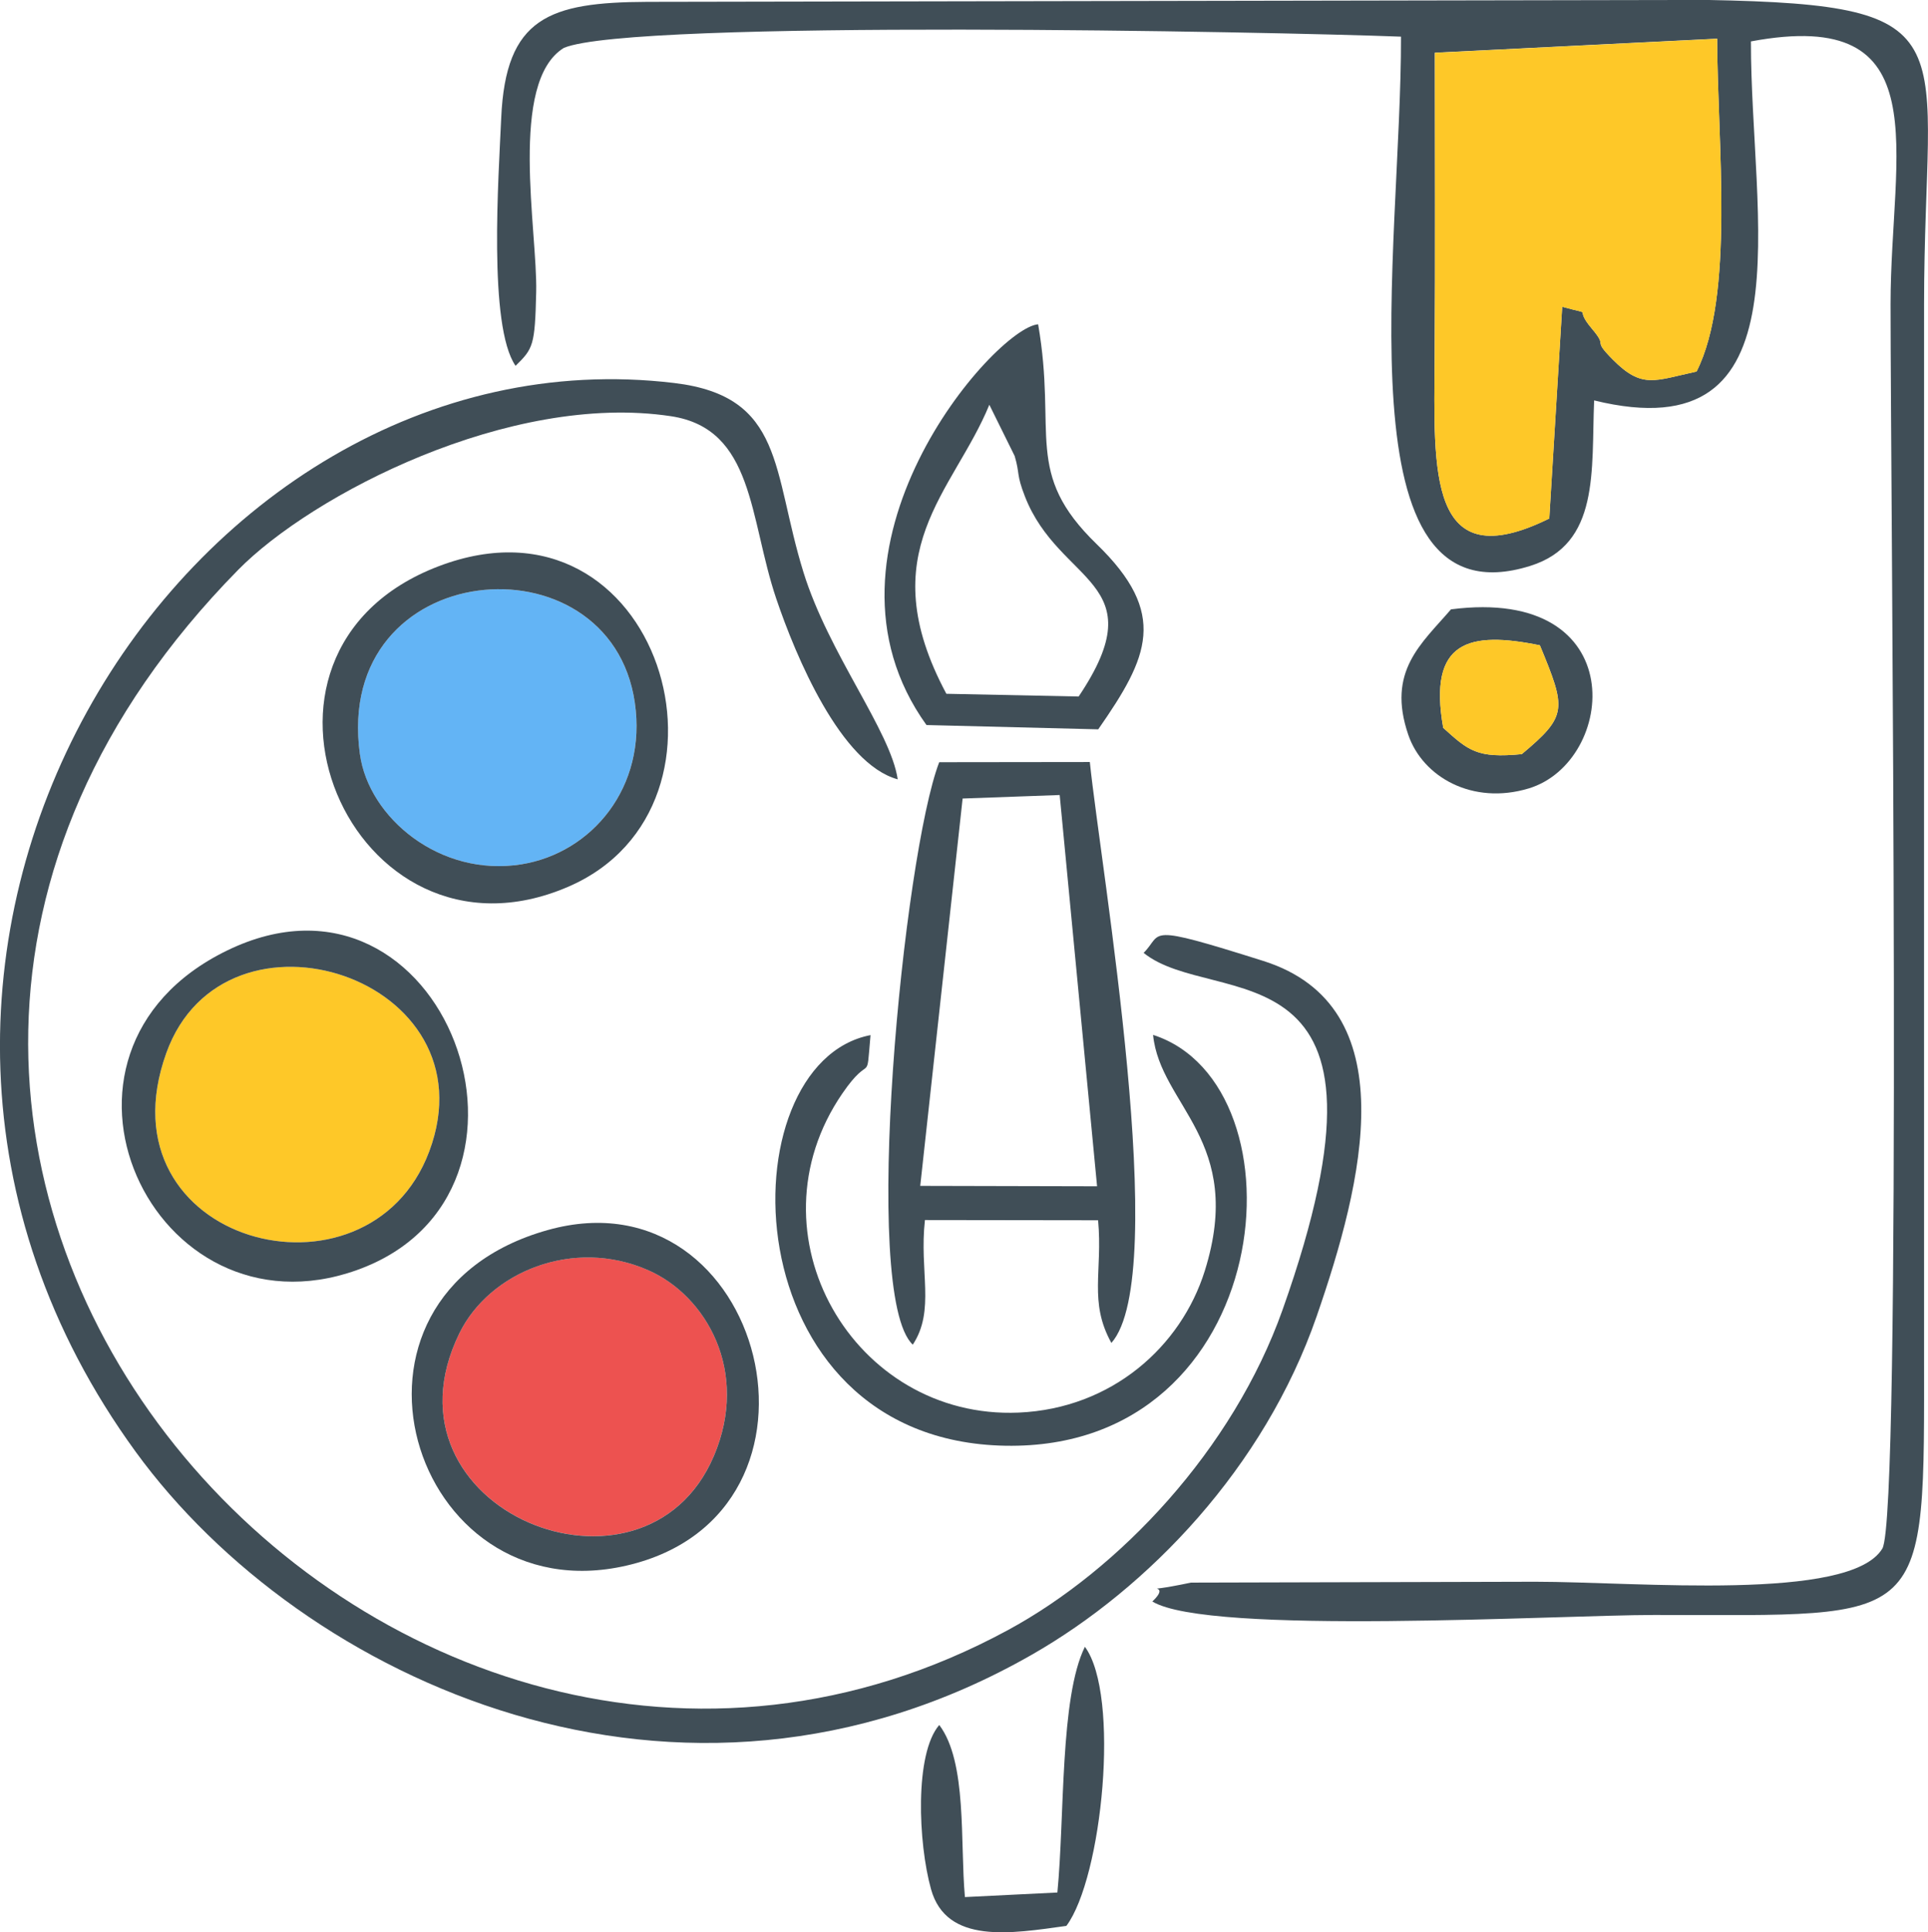<?xml version="1.0" encoding="UTF-8"?>
<!DOCTYPE svg PUBLIC "-//W3C//DTD SVG 1.1//EN" "http://www.w3.org/Graphics/SVG/1.1/DTD/svg11.dtd">
<!-- Creator: CorelDRAW -->
<svg xmlns="http://www.w3.org/2000/svg" xml:space="preserve" width="100%" height="100%" version="1.1" style="shape-rendering:geometricPrecision; text-rendering:geometricPrecision; image-rendering:optimizeQuality; fill-rule:evenodd; clip-rule:evenodd"
viewBox="0 0 417.68 418.58"
 xmlns:xlink="http://www.w3.org/1999/xlink"
 xmlns:xodm="http://www.corel.com/coreldraw/odm/2003">
 <defs>
  <style type="text/css">
   <![CDATA[
    .fil0 {fill:#404E57}
    .fil3 {fill:#63B4F5}
    .fil2 {fill:#ED5250}
    .fil1 {fill:#FEC828}
   ]]>
  </style>
 </defs>
 <g id="Layer_x0020_1">
  <path class="fil0" d="M372 8.39c0.05,22.64 3.85,55.67 -4.46,72.09 -9.15,1.98 -11.81,3.8 -18.15,-2.59 -4.72,-4.76 -0.8,-2.31 -4.51,-6.67 -4.3,-5.06 1,-2.71 -6.45,-4.77l-2.8 45.87c-26.41,13.02 -24.98,-10.2 -24.83,-34.94 0.14,-21.96 0.04,-43.98 0.04,-65.96l61.15 -3.04zm-260.3 70.85c3.8,-3.73 4.19,-4.35 4.46,-15.95 0.31,-13.21 -6.05,-45.51 6,-52.92 14.91,-6.24 154.06,-3.49 181.35,-2.43 0.12,45.91 -13.67,127.68 27.99,114.65 15.14,-4.73 13.22,-20.66 13.85,-35.85 46.77,11.46 33.9,-39.61 33.97,-77.77 41.02,-7.66 30.25,23.87 30.25,56.94 0,39.56 2.5,262.43 -1.78,269.54 -6.95,11.58 -53.06,7.19 -75.24,7.19l-74.54 0.19c-13.48,2.82 -3.33,-0.67 -8.37,4.09 12.18,7.41 88.07,2.92 108.72,2.92 59.93,0.01 58.49,3.28 58.47,-57.41 -0.02,-75.51 0,-151.02 0,-226.53 0,-57.78 11.06,-64.86 -47,-65.91l-229.61 0.41c-21.26,0.09 -30.68,3.39 -31.64,25.17 -0.56,12.71 -2.84,45.03 3.1,53.66z"/>
  <path class="fil0" d="M247.76 206.42c15.37,12.45 58.94,-3.9 30.09,77.32 -10.76,30.3 -35.3,56.27 -59.52,69.39 -133.9,72.52 -291.63,-102.64 -166.74,-229.68 15.97,-16.25 58.87,-38.55 93.76,-33.29 18.07,2.72 16.92,22.09 22.82,39.54 4.21,12.44 13.96,35.76 26.31,39.12 -1.55,-10.5 -14.92,-27.15 -20.42,-44.86 -6.81,-21.96 -4.06,-38.12 -27.98,-40.99 -106.57,-12.8 -193.85,125.52 -116.68,231.53 36.05,49.52 117.8,87.59 194.15,43.94 25.2,-14.41 50.31,-40.47 61.68,-73.27 10.06,-29.02 19.58,-67.2 -11.59,-77.02 -26.26,-8.28 -21.55,-6.04 -25.89,-1.73z"/>
  <path class="fil1" d="M310.85 11.43c0,21.98 0.1,43.99 -0.04,65.96 -0.16,24.74 -1.58,47.96 24.83,34.94l2.8 -45.87c7.44,2.06 2.15,-0.29 6.45,4.77 3.7,4.36 -0.22,1.91 4.51,6.67 6.34,6.39 9,4.57 18.15,2.59 8.31,-16.42 4.51,-49.45 4.46,-72.09l-61.15 3.04z"/>
  <path class="fil2" d="M154.66 315.38c7.8,-18.39 -1.76,-34.74 -14.19,-40.22 -16.35,-7.2 -34.47,0.41 -40.95,13.65 -18.75,38.3 40.09,62.04 55.14,26.56z"/>
  <path class="fil1" d="M92.99 249.43c14.12,-37.66 -44.28,-56.56 -56.96,-21.33 -14.86,41.29 43.7,56.69 56.96,21.33z"/>
  <path class="fil3" d="M77.97 163.41c1.88,13.67 17.32,26.66 34.98,23.82 15.24,-2.45 27.25,-16.7 24.56,-35.06 -5.37,-36.7 -65.45,-31.63 -59.55,11.24z"/>
  <path class="fil0" d="M208.55 172.98l21.02 -0.76 8.1 84.76 -38.31 -0.09 9.18 -83.9zm-10.8 118.3c4.91,-7.47 1.36,-15.85 2.63,-26.99l37.51 0.05c1.02,11.06 -2.06,17.67 2.88,26.57 12.99,-14.64 -2.29,-102.72 -4.67,-125.84l-32.63 0.04c-7.65,19.86 -17.16,115.51 -5.72,126.18z"/>
  <path class="fil0" d="M249.8 224.18c1.53,15.38 20.05,22.92 11.19,51.16 -5.11,16.28 -20.07,29.79 -40.31,30.66 -35.74,1.54 -59.09,-38.65 -38.2,-69.12 6.33,-9.23 5.12,-1.33 6.11,-12.65 -31.58,6.08 -30.62,87.88 29.22,88.95 58.99,1.06 65.72,-78.13 31.99,-89z"/>
  <path class="fil0" d="M77.97 163.41c-5.91,-42.87 54.18,-47.95 59.55,-11.24 2.69,18.36 -9.32,32.61 -24.56,35.06 -17.67,2.84 -33.1,-10.15 -34.98,-23.82zm17.09 -40.76c-49.18,18.68 -18.97,89.69 28.02,69.45 40.65,-17.51 19.91,-87.65 -28.02,-69.45z"/>
  <path class="fil0" d="M92.99 249.43c-13.26,35.36 -71.82,19.96 -56.96,-21.33 12.68,-35.23 71.08,-16.33 56.96,21.33zm-43.85 -43.5c-45.38,22.14 -16.06,84.94 28.12,69.22 46.75,-16.64 19.13,-92.27 -28.12,-69.22z"/>
  <path class="fil0" d="M154.66 315.38c-15.05,35.47 -73.89,11.74 -55.14,-26.56 6.48,-13.24 24.61,-20.85 40.95,-13.65 12.43,5.48 21.99,21.83 14.19,40.22zm-35.97 -48.93c-50.94,14.25 -29.76,83.46 17.01,72.7 48.94,-11.26 29.97,-85.83 -17.01,-72.7z"/>
  <path class="fil0" d="M205.02 150.29c-16.52,-30.85 1.57,-43.67 9.31,-62.61l5.49 11.11c1.17,3.96 0.3,3.82 2.21,8.73 7.47,19.2 28.54,18.21 11.65,43.36l-28.66 -0.59zm-4.31 6.77l37.21 0.93c10.92,-15.68 15.24,-25.03 -0.35,-40.13 -15.93,-15.43 -8.53,-23.78 -12.67,-47.61 -9.46,0.79 -51.5,48.78 -24.19,86.81z"/>
  <path class="fil0" d="M229.07 409.96l-20.03 0.99c-1.08,-11.91 0.53,-29.22 -5.56,-37.28 -5.37,6.2 -4.58,25.57 -1.78,35.59 3.36,12 17.41,9.59 29.32,7.93 7.78,-10.43 11.72,-50.02 4.01,-60.46 -5.43,11 -4.36,36.77 -5.96,53.23z"/>
  <path class="fil0" d="M312.66 157.67c-3.36,-18.94 5.64,-21 20.94,-17.88 5.71,13.84 6.04,15.24 -3.92,23.57 -9.71,0.94 -11.54,-0.74 -17.02,-5.69zm1.68 -25.67c-6.4,7.46 -13.97,13.39 -9.25,27.18 3.14,9.16 13.95,15.28 26.09,11.61 19.04,-5.75 22.63,-43.89 -16.85,-38.79z"/>
  <path class="fil1" d="M312.66 157.67c5.48,4.95 7.31,6.63 17.02,5.69 9.96,-8.33 9.63,-9.73 3.92,-23.57 -15.3,-3.12 -24.3,-1.06 -20.94,17.88z"/>
 </g>
</svg>
